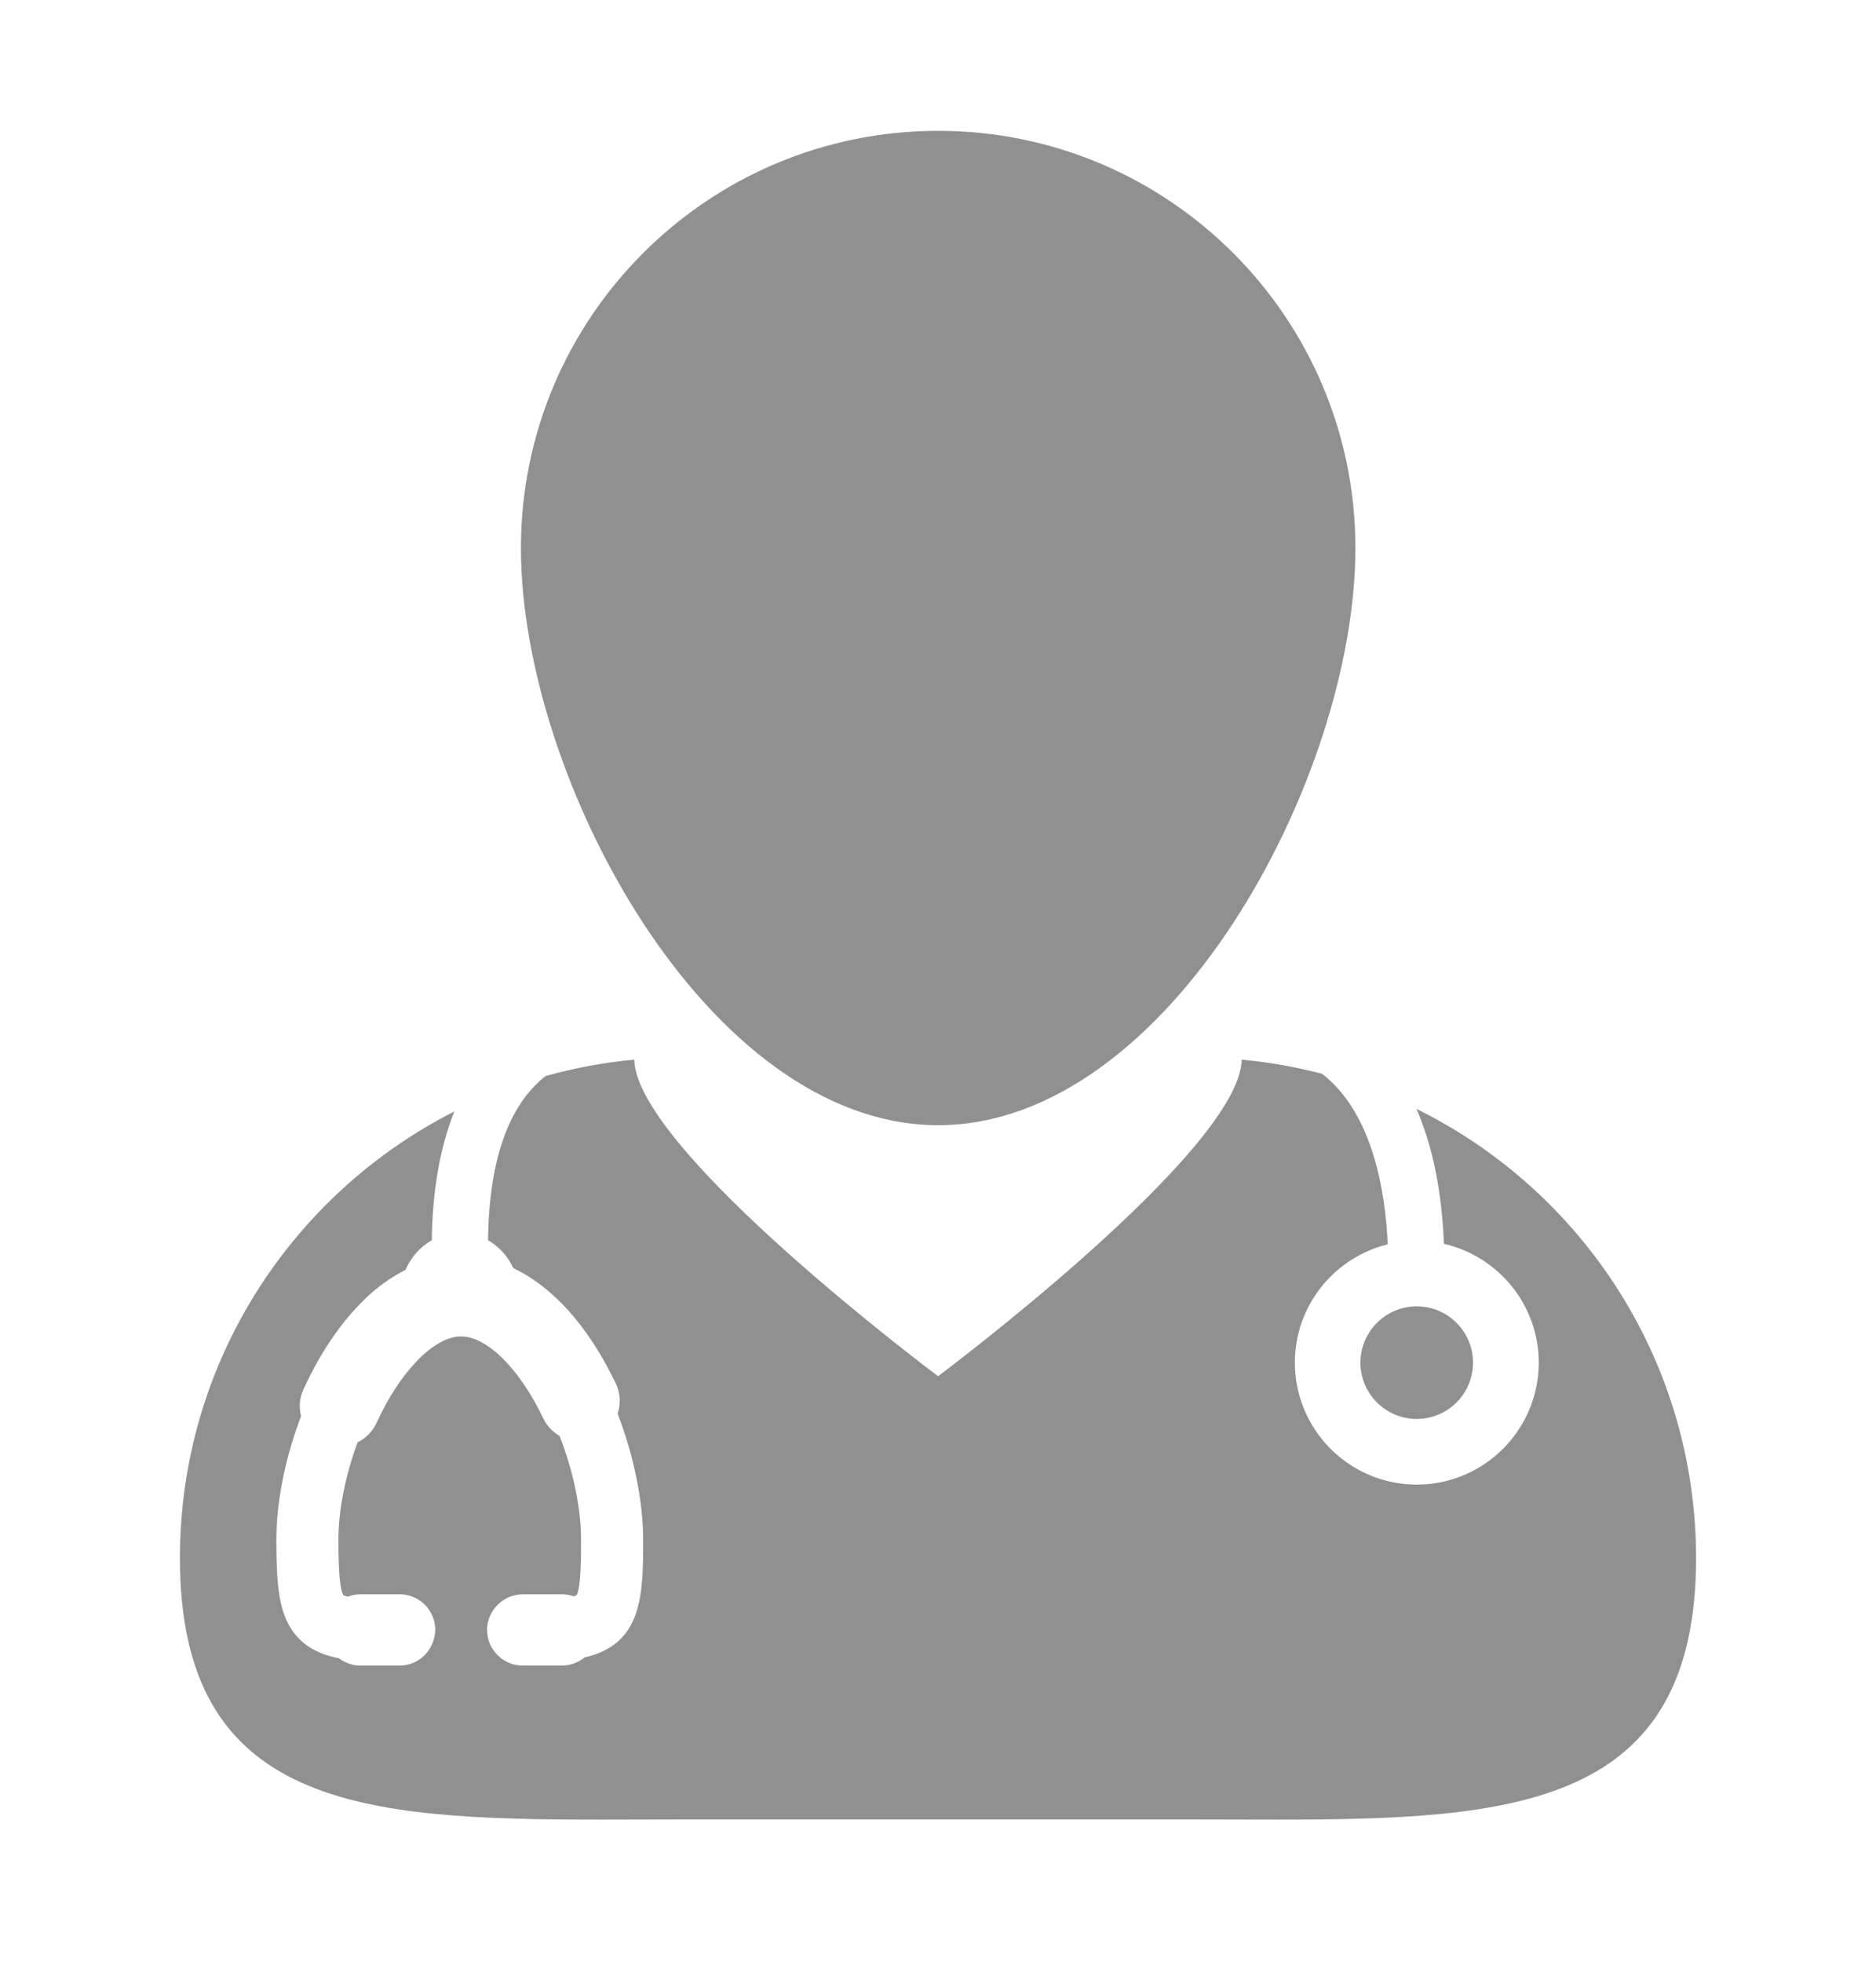 <svg width="22" height="23" viewBox="0 0 22 23" fill="none" xmlns="http://www.w3.org/2000/svg">
<g opacity="0.5">
<path d="M16.611 13.001C16.8 13.436 16.909 13.968 16.933 14.583C17.569 14.729 18.045 15.297 18.045 15.976C18.045 16.765 17.403 17.406 16.615 17.406C15.826 17.406 15.185 16.765 15.185 15.976C15.185 15.305 15.65 14.742 16.274 14.589C16.247 13.978 16.101 13.048 15.503 12.589C15.194 12.509 14.88 12.453 14.562 12.424C14.538 13.494 11.001 16.135 11.001 16.135C11.001 16.135 7.462 13.494 7.438 12.424C7.086 12.456 6.737 12.521 6.397 12.616C5.961 12.961 5.735 13.605 5.723 14.54C5.853 14.616 5.957 14.731 6.019 14.868C6.489 15.09 6.904 15.557 7.222 16.222C7.275 16.334 7.282 16.46 7.243 16.575C7.433 17.066 7.542 17.602 7.542 18.052C7.542 18.682 7.542 19.279 6.855 19.432C6.78 19.494 6.686 19.528 6.589 19.528H6.13C6.019 19.528 5.913 19.484 5.835 19.405C5.756 19.327 5.712 19.221 5.712 19.11L5.712 19.094C5.717 18.986 5.763 18.885 5.841 18.81C5.919 18.735 6.022 18.693 6.13 18.692H6.589C6.636 18.692 6.682 18.7 6.727 18.716C6.74 18.713 6.752 18.708 6.763 18.701C6.814 18.611 6.814 18.233 6.814 18.052C6.814 17.686 6.723 17.245 6.562 16.835C6.479 16.787 6.412 16.716 6.371 16.629C6.092 16.046 5.713 15.669 5.406 15.669C5.091 15.669 4.693 16.077 4.416 16.682C4.37 16.781 4.292 16.862 4.194 16.91C4.049 17.302 3.969 17.706 3.969 18.052C3.969 18.204 3.969 18.608 4.027 18.703C4.028 18.703 4.041 18.711 4.077 18.72C4.125 18.702 4.176 18.692 4.227 18.692H4.687C4.79 18.692 4.89 18.731 4.967 18.8C5.044 18.87 5.092 18.965 5.102 19.068L5.105 19.093C5.105 19.34 4.917 19.528 4.687 19.528H4.227C4.135 19.528 4.047 19.497 3.975 19.442C3.712 19.392 3.526 19.277 3.409 19.088C3.267 18.86 3.241 18.56 3.241 18.052C3.241 17.606 3.344 17.093 3.531 16.602C3.503 16.498 3.513 16.387 3.559 16.289C3.753 15.863 4.001 15.498 4.275 15.235C4.417 15.095 4.579 14.979 4.756 14.888C4.818 14.742 4.926 14.62 5.064 14.541C5.071 13.955 5.161 13.449 5.328 13.031C3.419 14 2.11 15.98 2.11 18.268C2.11 21.191 4.246 21.334 7.041 21.334C7.347 21.334 7.659 21.332 7.978 21.332H14.021C14.34 21.332 14.652 21.334 14.957 21.334C17.753 21.334 19.89 21.191 19.89 18.268C19.889 15.956 18.553 13.958 16.611 13.001Z" fill="#222222"/>
<path d="M11.002 13.192C13.704 13.192 15.895 9.128 15.895 6.426C15.895 3.724 13.704 1.534 11.002 1.534C8.3 1.534 6.109 3.724 6.109 6.426C6.109 9.128 8.3 13.192 11.002 13.192Z" fill="#222222"/>
<path d="M16.614 16.636C16.979 16.636 17.274 16.341 17.274 15.976C17.274 15.612 16.979 15.316 16.614 15.316C16.25 15.316 15.954 15.612 15.954 15.976C15.954 16.341 16.25 16.636 16.614 16.636Z" fill="#222222"/>
</g>
</svg>
